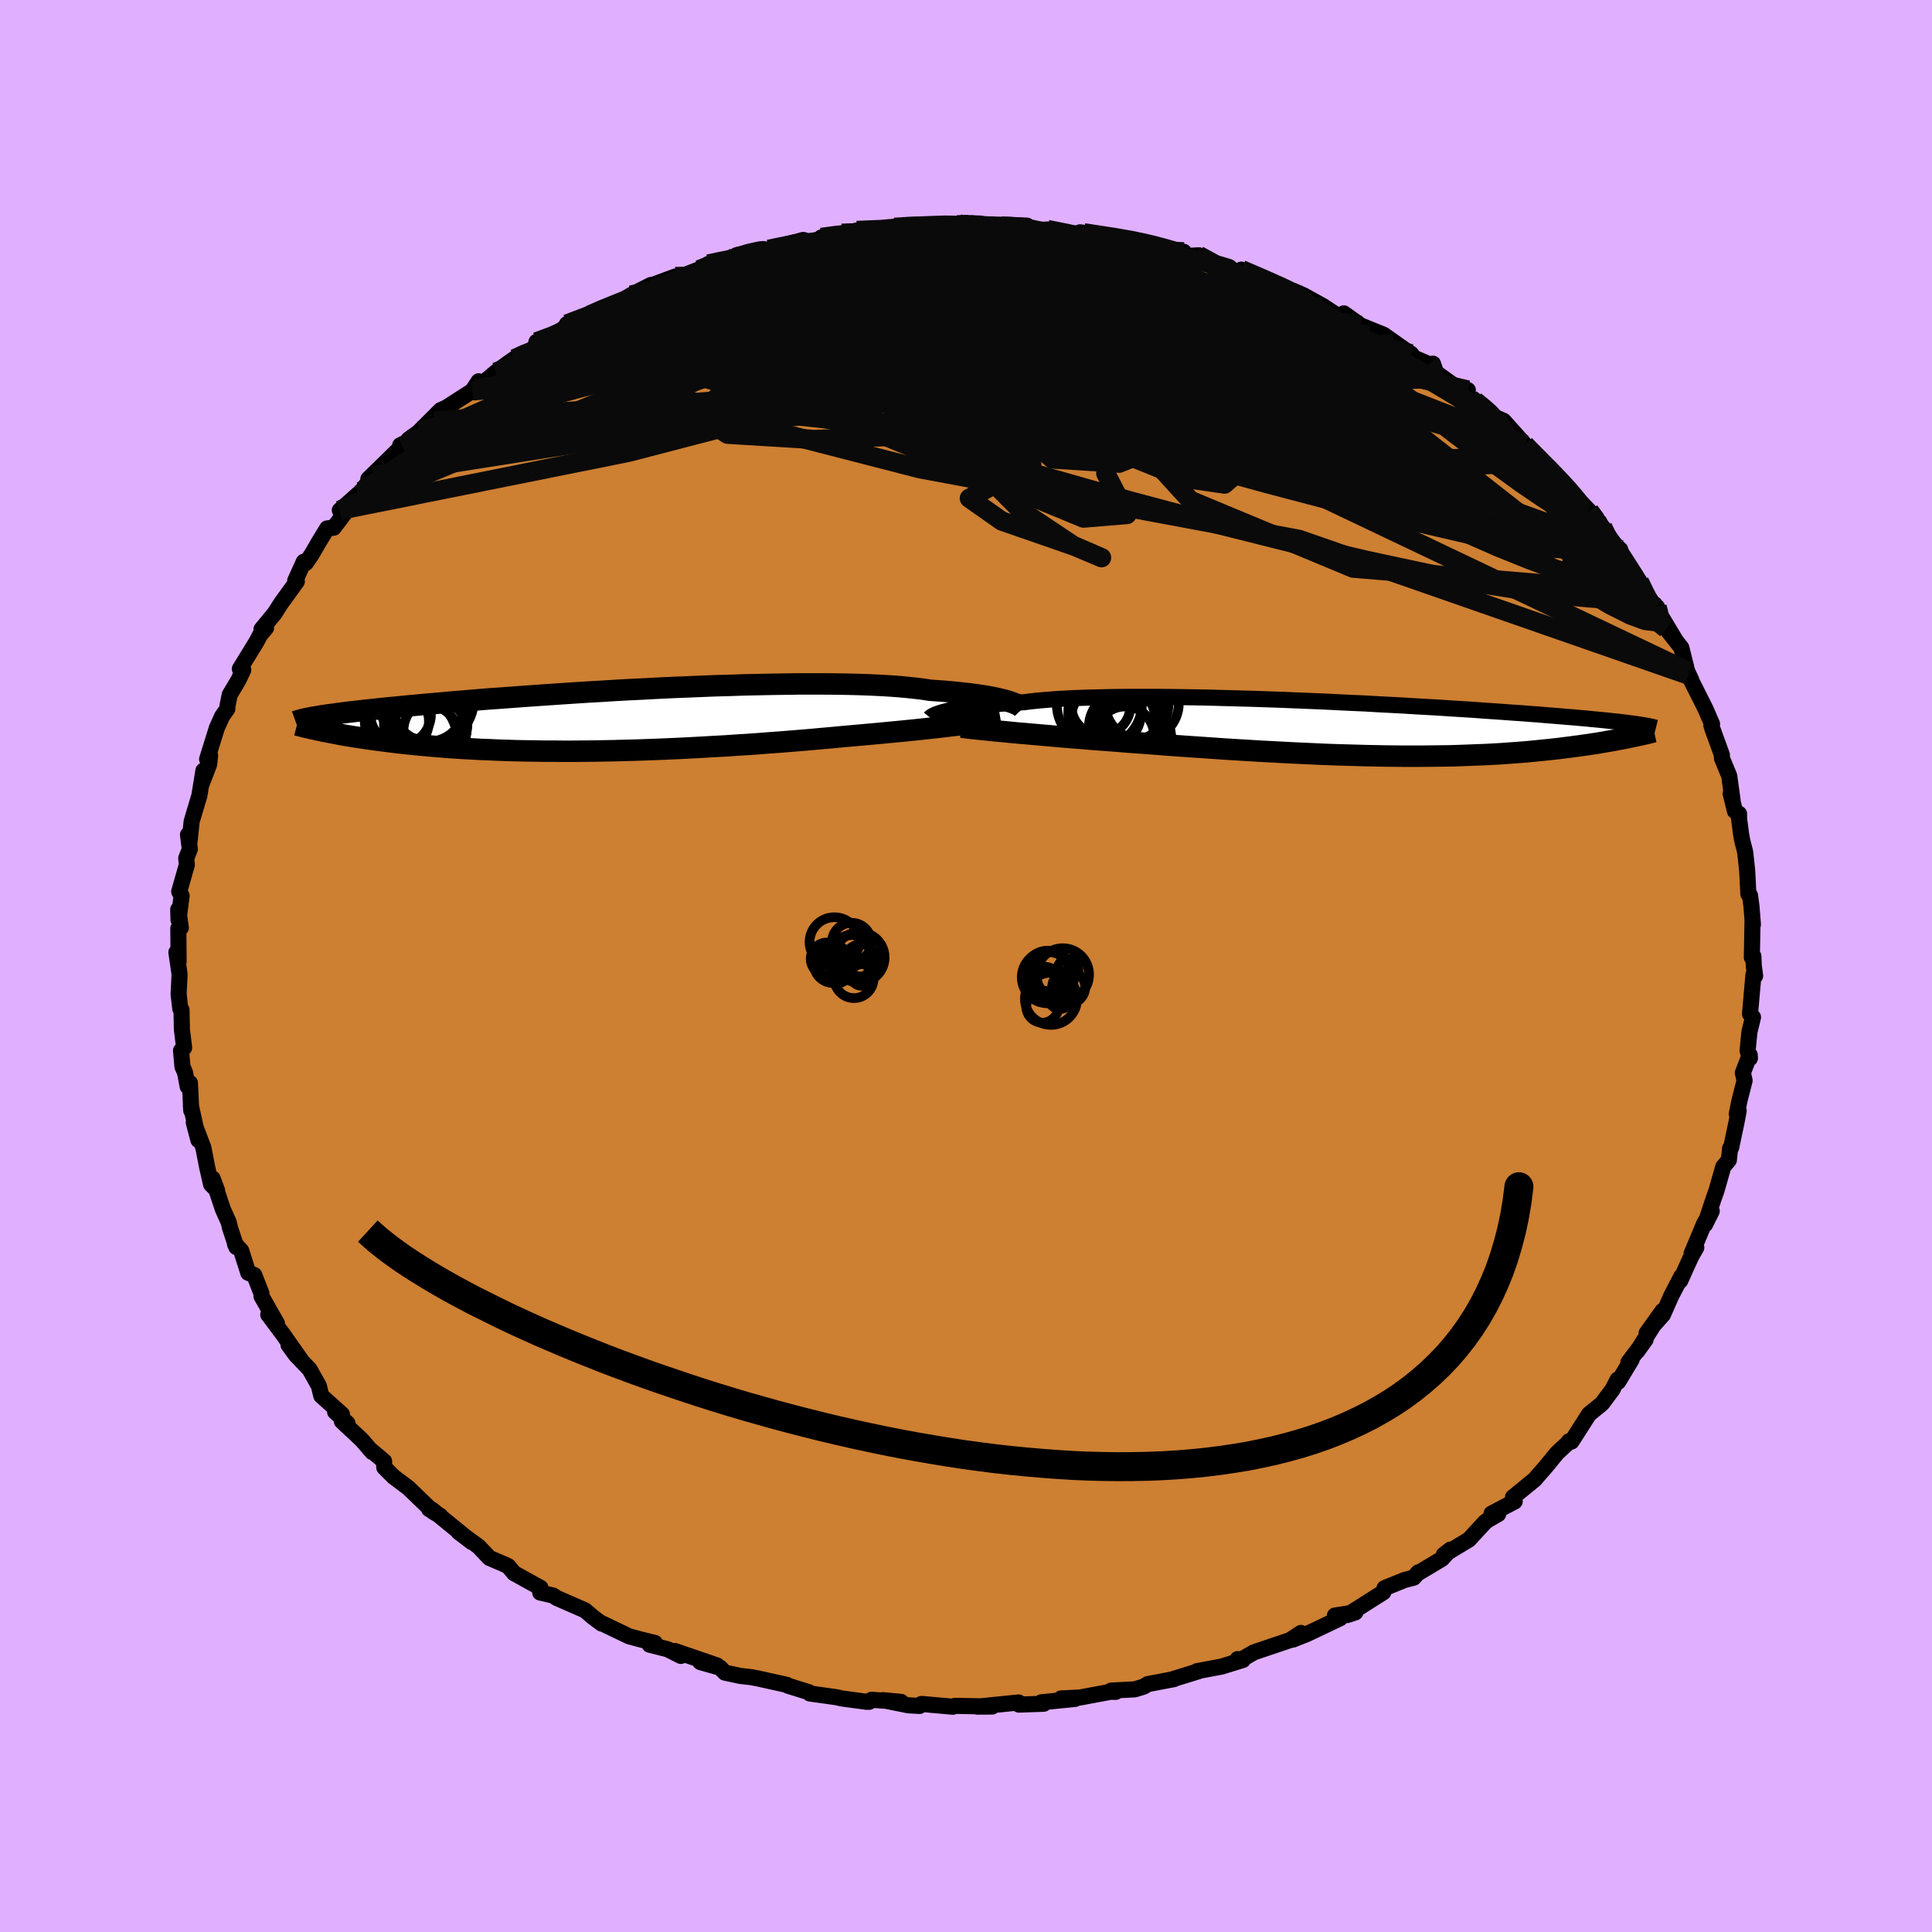 <svg xmlns="http://www.w3.org/2000/svg" width="500" height="500" viewBox="-100 -100 200 200"><defs><clipPath id="c"><path d="m42.23-1.96-.3-.09-.33-.09-.37-.09-.4-.09-.44-.09-.48-.09-.51-.08-.55-.08-.58-.08-.62-.07-.66-.07-.7-.07-.73-.07-.76-.05-.8-.06-.69-.11-.76-.09-.82-.09-.88-.08-.95-.07-1.01-.06-1.07-.05-1.12-.04-1.17-.03-1.22-.02-1.26-.01H20.4l-1.38.02-1.4.02-1.43.03-1.44.03-1.47.05-1.47.04-1.49.06-1.48.06-1.49.06-1.48.07-1.48.08-1.46.07-1.45.08-1.43.09-1.41.08-1.39.09-1.36.09-1.33.09-1.3.09-1.27.09-1.23.09-1.2.09-1.16.08-1.12.09-1.08.09-1.04.09-1.01.08-.96.09-.92.08-.88.08-.85.08-.8.07-.77.08-.74.07-.7.07-.67.07-.63.07-.61.06-.58.07-.55.06-.53.06-.49.06-.46.06-.44.06-.42.06-.39.05-.36.05-.34.05-.32.06-.3.05-.27.04 1.1 1.45.34.06.35.07.37.07.37.07.4.08.4.07.42.07.44.07.45.07.46.07.48.07.49.07.52.07.52.07.55.07.56.07.58.07.59.07.62.06.64.07.66.06.68.06.71.06.72.06.75.06.77.05.79.05.81.04.84.05.86.03.88.04.9.03.92.03.95.02.96.01.99.02h1l1.02.01h1.04l1.05-.01 1.08-.01 1.08-.02 1.1-.02 1.11-.03 1.12-.03 1.13-.04 1.14-.04 1.14-.05 1.15-.05 1.16-.06 1.15-.06 1.16-.07 1.16-.06 1.15-.08 1.15-.07 1.14-.08 1.13-.09 1.12-.08 1.12-.09 1.1-.09 1.08-.09 1.07-.1 1.05-.09 1.03-.1.91-.08.9-.08.89-.08.87-.08.86-.08.84-.08.83-.08.8-.08.78-.08.76-.08.74-.08.71-.08.69-.08.67-.08.63-.07"/></clipPath><clipPath id="b"><path d="m-43.38-1.78.31-.08.33-.07.38-.08.4-.07.45-.08.48-.07.51-.07.55-.06.59-.07.63-.06.66-.06.7-.06.73-.05.77-.05.8-.05.69-.09.76-.08.83-.07.89-.07.95-.06 1.01-.05 1.06-.04 1.12-.03 1.17-.03 1.22-.02 1.26-.01h2.64l1.36.01 1.4.02 1.42.02 1.44.03 1.45.04 1.46.04 1.48.04 1.47.05 1.48.05 1.47.06 1.46.06 1.45.06 1.44.07 1.42.07 1.4.06 1.37.08 1.35.07 1.32.07 1.29.08 1.26.07 1.22.07 1.19.08 1.15.07 1.11.07 1.08.08 1.03.07 1 .07.95.07.92.06.88.07.84.06.8.07.76.06.74.06.69.06.67.05.64.06.6.05.58.06.55.05.52.05.5.05.46.05.44.05.42.04.38.05.37.04.34.05.32.04.3.04.28.04-1 1.37-.32.06-.33.07-.35.06-.35.07-.37.07-.38.06-.38.07-.41.07-.41.07-.43.06-.43.07-.46.06-.46.07-.48.06-.49.07-.51.06-.52.07-.54.06-.55.06-.58.06-.59.06-.61.06-.62.06-.65.05-.67.05-.68.05-.7.05-.73.04-.74.04-.77.03-.78.03-.8.03-.83.03-.84.02-.87.01-.88.01-.91.01H4.15l-.96-.01-.98-.01-1-.02L.2 2.77l-1.03-.03-1.05-.03-1.06-.03-1.08-.04-1.09-.05-1.1-.05-1.11-.05-1.12-.06-1.14-.06-1.14-.06-1.15-.07-1.15-.07-1.16-.07-1.16-.08-1.16-.08-1.17-.08-1.16-.08-1.15-.08-1.15-.09-1.15-.09-1.13-.08-.97-.07-.95-.08-.94-.07-.94-.07-.92-.07-.91-.08-.9-.07-.88-.07-.86-.07-.84-.08-.82-.07-.8-.07-.78-.07-.75-.06-.72-.07"/></clipPath><filter id="a"><feTurbulence baseFrequency=".05" numOctaves="3" result="noise" type="noise"/><feDisplacementMap in="SourceGraphic" in2="noise" scale="2"/></filter></defs><rect width="100%" height="100%" x="-100" y="-100" fill="#E0B0FF"/><path fill="#CD7F32" stroke="#000" stroke-linejoin="round" stroke-width="1.667" d="m81.55-.02.14 1.04-.17-.14-.36 4.08.31.34-.37 1.53-.19 1.93.24.79-.02-.34-.71 1.85.18.8-.53 2.08-.28 1.36.2-.33-.23 1.22-.55 2.6-.11.09-.13 1.21-.58.7-.71 2.49-.29.81-.88 2.66.69-1.38-.76 1.24-1.32 3.14.48-.6-.52.91-.54 1.18-.6 1.34.12-.46L73 34.16l-.85 1.93L70.46 38l1.64-2.29-2.62 4.17.87-1.21-1.79 2.37.34-.29-1.38 2.29-.07-.22-.52 1.02-1.09 1.46-1.34 1.09-1.82 2.84-.26-.03-.12.18-1.12 1.04-1.21 1.48-.62.7-.47.55L56.62 55l.18.43-2.4 1.26.69.05-1.07.61-.31.24-1.65 1.79-2.6 1.57.69-.54-.88.96-2.5 1.5.05-.1-.47.55-.97.25-2.05.83-.13.43-2.4 1.52-1.33.84.84-.28-2.12.33.54.28-3.43 1.63-1.46.58.84-.69-1.15.75-3.73 1.26-1.39.8-.29-.1.55.09-2.2.68-2.56.48h.18l-2.82.87.26-.05-2.71.52-.43.26-.91.28-2.46.13.48.13-.53-.01-3.19.6-1.94.09 1.46.05-3.5.35.25.15-2.57.09.11-.09-.14-.13-4.28.43 1.53-.01-3.84-.07-.22.09-3.24-.29-.21.21-1.17-.07-2.63-.53 1.89.18-3.06-.22-.24.21h-.27l-2.58-.35-.58-.13-2.72-.38-.09-.13-2.21-.69-.06-.07-3.02-.67-.69-.13-1.13-.13-1.59-.34-.49-.51-2.05-.58 1.73.35-4.37-1.5.62.51-1.37-.69-1.86-.47.55-.18-1.5-.37-1.18-.32-2.73-1.31-.11-.01-.88-.65-.84-.72-2.93-1.28-.37-.25-1.34-.31.03-.49-2.73-1.51-.62-.74.04.07-.2-.15-1.77-.76-1.13-1.19-2.07-1.5 1.36 1.04-4.11-3.35-.31-.07 1.18.72-.75-.43-2.57-2.48-1.52-1.14-.97-.97-.02-.64-1.5-1.26.27.3-1.07-1.24-2.07-1.94.58.21-1.28-1.19.71.26-2.14-1.92-.25-1.02-.96-1.71-1.43-1.5-.75-1.03 1.27 1.52-1.88-2.67-1.49-1.99.9.92-1.6-2.82-.01-.31-.74-1.89-.62-.23-.73-2.29-.65-.71.15.34-.66-1.99-.13-.57-.61-1.36-1.06-3.18.46 1.23-.62-.63-.4-1.75-.4-2.05-.99-2.6.48 1.82-.78-3.57.04.52-.14-2.86-.23.37-.28-1.47-.26-.58-.15-1.68.32-.29-.23-1.9-.04-2.02-.13-.13-.17-1.5.1-2.05-.33-2.28.23.95-.03-3.42.26-.07-.27-1.89.03 1.08.32-2.5-.25-.43.79-2.77-.06-.69.37-.95-.19-1.48.16.72.22-2.1.8-2.68.42-2.58-.25 1.54.84-2.18.1-.91-.31.37 1-3.21.56-1.25.53-.74.01-.28.24-1.19.9-1.51.5-1.05-.35-.12 1.72-2.8.38-.72.61-.72-.47.14 1.36-1.65.67-1.05 1.63-2.25-.17-.08.89-1.96.22.12.59-.87.74-1.28.87-1.42.67-.07 2.6-3.42-1.96 1.61.73-.63 1.54-1.37 1.17-1.59-.49.36 3.5-3.42-.2-.08.51.11.35-.7 2.65-1.92-1.5 1.05 2.18-2.18.57-.25 2.71-1.74.65-.99-.26.78 2.05-1.73 1.26-.93.66-.45.67-.48 1.44-.61.17-.66 1.57-.28 2.18-1.67-.6.1 3.74-1.39-1.39.47 1.34-.71.88-.14 2.06-1.22 2.06-1.05.28-.04 2.24-.83-.09.22 3.09-1.09.65-.27-.22-.16 1.83-.36.43-.19.7-.38.94-.15 2.35-.44 3.57-.97.54.15 1.91-.34.52-.3-1.09.23 2.11-.43.31.03 1.25-.32 3.71-.06.83-.27h-.66l.82-.05 3.2-.15 2.48-.05.93-.18.4.17 1.81-.03-.27.12 2.43-.09 1.93.09-1.66.2 2.53.28 1.24-.08.57.17 2.79.37.02-.25.39.05 4.55.66 1.55.34-.85-.2 1.86.4 1.57.53 1.68.24-.22.46 1.73-.1-.25.07 1.77 1.03 3.71 1.05.78.07-1.56-.74 3.97 1.69.25.14.34.28.82.09 1.05.46 2.03 1.12 1.24.82.61.53.29-.6 1.75 1.25 2.37.96 2.43 1.72.41.25.33.42 1.56.67.38-.06.32.93 2.15 1.54.91.55.23-.29-.07.35.36.57 2.25 1.76 1.17.51 2.2 2.46.56.65-.13-.29 1.54 1.8 1.64 1.38-1.13-1.12.51.68 1.78 1.79 1.9 1.99.78 1 .59.65 1.29 1.85-1.07-.98 1.6 1.46.31 1.09.38.54 1.29 1.69 1.48 2.42.19.05.17.16-.15.01 1.99 3.31-.89-1.09 1.56 1.98.6 2.41.42.91-.28-.49 1.53 3.04.22.44.69 1.59-.07.13.12.4.97 2.67v.33l.76 1.84.36 2.63-.21-.79.44 1.8.43.29-.01.42.21 1.64.11.64.32 1.25.21 1.95.12 2.39.17.15.15 1.11.15 1.9-.04-.4-.07 3.82.16-.13.04.99.14 1.04" filter="url(#a)"/><path fill="#fff" d="m-43.38-1.78.31-.08.33-.07.38-.08.4-.07.45-.08.48-.07.51-.07.55-.06.59-.07.63-.06.66-.06.7-.06.73-.05.77-.05.8-.05.69-.09.76-.08.83-.07.89-.07.95-.06 1.01-.05 1.06-.04 1.12-.03 1.17-.03 1.22-.02 1.26-.01h2.64l1.36.01 1.4.02 1.42.02 1.44.03 1.45.04 1.46.04 1.48.04 1.47.05 1.48.05 1.47.06 1.46.06 1.45.06 1.44.07 1.42.07 1.4.06 1.37.08 1.35.07 1.32.07 1.29.08 1.26.07 1.22.07 1.19.08 1.15.07 1.11.07 1.08.08 1.03.07 1 .07.95.07.92.06.88.07.84.06.8.07.76.06.74.06.69.06.67.05.64.06.6.05.58.06.55.05.52.05.5.05.46.05.44.05.42.04.38.05.37.04.34.05.32.04.3.04.28.04-1 1.37-.32.06-.33.07-.35.06-.35.07-.37.07-.38.06-.38.07-.41.07-.41.07-.43.06-.43.07-.46.06-.46.07-.48.06-.49.07-.51.06-.52.07-.54.06-.55.06-.58.06-.59.06-.61.06-.62.06-.65.05-.67.05-.68.05-.7.05-.73.04-.74.04-.77.03-.78.03-.8.03-.83.03-.84.02-.87.01-.88.01-.91.01H4.15l-.96-.01-.98-.01-1-.02L.2 2.77l-1.03-.03-1.05-.03-1.06-.03-1.08-.04-1.09-.05-1.1-.05-1.11-.05-1.12-.06-1.14-.06-1.14-.06-1.15-.07-1.15-.07-1.16-.07-1.16-.08-1.16-.08-1.17-.08-1.16-.08-1.15-.08-1.15-.09-1.15-.09-1.13-.08-.97-.07-.95-.08-.94-.07-.94-.07-.92-.07-.91-.08-.9-.07-.88-.07-.86-.07-.84-.08-.82-.07-.8-.07-.78-.07-.75-.06-.72-.07" filter="url(#a)" transform="translate(41.14 -24.55)"/><path fill="#fff" d="m42.23-1.96-.3-.09-.33-.09-.37-.09-.4-.09-.44-.09-.48-.09-.51-.08-.55-.08-.58-.08-.62-.07-.66-.07-.7-.07-.73-.07-.76-.05-.8-.06-.69-.11-.76-.09-.82-.09-.88-.08-.95-.07-1.01-.06-1.07-.05-1.12-.04-1.17-.03-1.22-.02-1.26-.01H20.4l-1.38.02-1.4.02-1.43.03-1.44.03-1.47.05-1.47.04-1.49.06-1.48.06-1.49.06-1.48.07-1.48.08-1.46.07-1.45.08-1.43.09-1.41.08-1.39.09-1.36.09-1.33.09-1.3.09-1.27.09-1.23.09-1.2.09-1.16.08-1.12.09-1.08.09-1.04.09-1.01.08-.96.09-.92.08-.88.08-.85.08-.8.07-.77.08-.74.07-.7.07-.67.07-.63.07-.61.06-.58.07-.55.06-.53.06-.49.06-.46.06-.44.06-.42.06-.39.05-.36.05-.34.05-.32.06-.3.05-.27.04 1.1 1.45.34.06.35.07.37.07.37.07.4.08.4.07.42.07.44.07.45.07.46.07.48.07.49.07.52.07.52.07.55.07.56.07.58.07.59.07.62.06.64.07.66.06.68.06.71.06.72.06.75.06.77.05.79.05.81.04.84.05.86.03.88.04.9.03.92.03.95.02.96.01.99.02h1l1.02.01h1.04l1.05-.01 1.08-.01 1.08-.02 1.1-.02 1.11-.03 1.12-.03 1.13-.04 1.14-.04 1.14-.05 1.15-.05 1.16-.06 1.15-.06 1.16-.07 1.16-.06 1.15-.08 1.15-.07 1.14-.08 1.13-.09 1.12-.08 1.12-.09 1.1-.09 1.08-.09 1.07-.1 1.05-.09 1.03-.1.91-.08.9-.08.89-.08.87-.08.86-.08.84-.08.83-.08.8-.08.78-.08.76-.08.74-.08.71-.08.69-.08.67-.08.63-.07" filter="url(#a)" transform="translate(-37.76 -25.42)"/><g fill="none" stroke="#000" transform="translate(41.14 -24.55)"><path stroke-linejoin="round" stroke-width="1.667" d="m-44.84-1.15.04-.05.06-.05.08-.05.11-.06.12-.06.15-.07.18-.07.21-.07.24-.08.27-.07.31-.08.33-.07.38-.08.4-.07.45-.08.48-.07.51-.07.55-.06.59-.07.63-.06.66-.06.7-.06.73-.05.77-.05.8-.05.69-.09.76-.08.83-.07.89-.07.95-.06 1.01-.05 1.06-.04 1.12-.03 1.17-.03 1.22-.02 1.26-.01h2.64l1.36.01 1.4.02 1.42.02 1.44.03 1.45.04 1.46.04 1.48.04 1.47.05 1.48.05 1.47.06 1.46.06 1.45.06 1.44.07 1.42.07 1.4.06 1.37.08 1.35.07 1.32.07 1.29.08 1.26.07 1.22.07 1.19.08 1.15.07 1.11.07 1.08.08 1.03.07 1 .07.95.07.92.06.88.07.84.06.8.07.76.06.74.06.69.06.67.05.64.06.6.05.58.06.55.05.52.05.5.05.46.05.44.05.42.04.38.05.37.04.34.05.32.04.3.04.28.04.26.04.25.04.22.04.2.03.19.04.18.04.16.03.14.04.13.03.12.03" filter="url(#a)"/><path stroke-linejoin="round" stroke-width="2.222" d="m-41.62-.18.33.04.37.05.43.05.46.05.52.05.55.06.59.06.62.06.67.06.69.07.72.07.75.06.78.07.8.07.82.07.84.08.86.07.88.07.9.07.91.08.92.07.94.07.94.07.95.08.97.07 1.13.08 1.15.09 1.15.09 1.15.08 1.16.08 1.17.08 1.16.08 1.16.08 1.16.07 1.15.07 1.15.07 1.14.06 1.14.06 1.12.06 1.11.05 1.1.05 1.09.05 1.08.04 1.06.03 1.05.03 1.03.03 1.01.02 1 .02.98.01.96.01h1.86l.91-.01.88-.01.87-.01.84-.02.83-.03.8-.03.78-.03.77-.03.74-.04.73-.04.7-.05.68-.05.67-.05.65-.05.62-.06.61-.06.59-.06.58-.06.55-.06.54-.06.52-.07.51-.06.49-.07.48-.06.46-.07.46-.06.43-.07.43-.06.41-.07.41-.07.38-.07.38-.06.37-.07.35-.07.35-.06.33-.07.32-.06.31-.07.3-.06.29-.06.28-.06.27-.06.26-.06.25-.06.25-.06.23-.06.23-.05" filter="url(#a)"/><circle cx="-22.92" cy="-2.656" r="3.814" clip-path="url(#b)" filter="url(#a)"/><circle cx="-24.255" cy="1.074" r="4.376" clip-path="url(#b)" filter="url(#a)"/><circle cx="-23.815" cy="-2.066" r="3.286" clip-path="url(#b)" filter="url(#a)"/><circle cx="-27.175" cy="-2.416" r="3.06" clip-path="url(#b)" filter="url(#a)"/><circle cx="-26.78" cy="-1.711" r="3.776" clip-path="url(#b)" filter="url(#a)"/><circle cx="-24.675" cy=".689" r="3.002" clip-path="url(#b)" filter="url(#a)"/><circle cx="-25.915" cy="-.726" r="4.404" clip-path="url(#b)" filter="url(#a)"/><circle cx="-23.945" cy="-2.611" r="3.78" clip-path="url(#b)" filter="url(#a)"/><circle cx="-24.665" cy="-.176" r="3.758" clip-path="url(#b)" filter="url(#a)"/><circle cx="-27.335" cy="-2.546" r="4.408" clip-path="url(#b)" filter="url(#a)"/></g><g fill="none" stroke="#000" transform="translate(-37.76 -25.42)"><path stroke-linejoin="round" stroke-width="2.222" d="m43.65-1.2-.04-.05-.06-.06-.08-.07-.1-.07-.12-.08-.15-.08-.17-.09-.21-.08-.23-.09-.26-.09-.3-.09-.33-.09-.37-.09-.4-.09-.44-.09-.48-.09-.51-.08-.55-.08-.58-.08-.62-.07-.66-.07-.7-.07-.73-.07-.76-.05-.8-.06-.69-.11-.76-.09-.82-.09-.88-.08-.95-.07-1.01-.06-1.07-.05-1.12-.04-1.17-.03-1.22-.02-1.26-.01H20.4l-1.38.02-1.4.02-1.43.03-1.44.03-1.47.05-1.47.04-1.49.06-1.48.06-1.49.06-1.48.07-1.48.08-1.46.07-1.45.08-1.43.09-1.41.08-1.39.09-1.36.09-1.33.09-1.3.09-1.27.09-1.23.09-1.2.09-1.16.08-1.12.09-1.08.09-1.04.09-1.01.08-.96.09-.92.08-.88.08-.85.08-.8.07-.77.08-.74.07-.7.07-.67.07-.63.07-.61.06-.58.07-.55.06-.53.06-.49.06-.46.06-.44.06-.42.06-.39.05-.36.05-.34.05-.32.06-.3.05-.27.04-.26.05-.24.05-.22.04-.2.05-.19.04-.17.05-.15.04-.14.04-.13.04-.11.04m72.97-.27-.28.05-.32.06-.36.06-.41.06-.43.06-.48.07-.51.07-.54.07-.58.07-.6.08-.63.07-.67.08-.69.08-.71.08-.74.08-.76.08-.78.08-.8.08-.83.08-.84.08-.86.08-.87.08-.89.08-.9.08-.91.08-1.03.1-1.05.09-1.07.1-1.08.09-1.1.09-1.12.09-1.12.08-1.13.09-1.14.08-1.15.07-1.15.08-1.16.06-1.16.07-1.15.06-1.16.06-1.15.05-1.14.05-1.14.04-1.13.04-1.12.03-1.11.03-1.1.02-1.08.02-1.08.01-1.05.01h-1.04l-1.02-.01h-1l-.99-.02-.96-.01-.95-.02-.92-.03-.9-.03-.88-.04-.86-.03-.84-.05-.81-.04-.79-.05-.77-.05-.75-.06-.72-.06-.71-.06-.68-.06-.66-.06-.64-.07-.62-.06-.59-.07-.58-.07-.56-.07-.55-.07-.52-.07-.52-.07-.49-.07-.48-.07-.46-.07-.45-.07-.44-.07-.42-.07-.4-.07-.4-.08-.37-.07-.37-.07-.35-.07-.34-.06-.33-.07-.31-.07-.31-.07-.29-.06-.28-.07-.27-.06-.26-.06-.25-.07-.24-.06-.23-.06" filter="url(#a)"/><circle cx="-17.872" cy="-1.509" r="3.698" clip-path="url(#c)" filter="url(#a)"/><circle cx="-21.162" cy=".076" r="3.322" clip-path="url(#c)" filter="url(#a)"/><circle cx="-20.762" cy="-.634" r="3.136" clip-path="url(#c)" filter="url(#a)"/><circle cx="-17.692" cy="-.474" r="3.592" clip-path="url(#c)" filter="url(#a)"/><circle cx="-18.177" cy=".346" r="4.328" clip-path="url(#c)" filter="url(#a)"/><circle cx="-17.907" cy="-2.189" r="4.732" clip-path="url(#c)" filter="url(#a)"/><circle cx="-18.567" cy="2.236" r="4.042" clip-path="url(#c)" filter="url(#a)"/><circle cx="-19.717" cy="2.071" r="4.832" clip-path="url(#c)" filter="url(#a)"/><circle cx="-17.212" cy="1.056" r="3.262" clip-path="url(#c)" filter="url(#a)"/><circle cx="-18.217" cy="-2.424" r="4.928" clip-path="url(#c)" filter="url(#a)"/></g><g fill="none" stroke="#0A0A0A" stroke-linejoin="round" stroke-width="2"><path d="m-44.63-63.95 1.01-.52 2.22-.46 2.98-.37 3.57-.21 4.08-.02 4.62.14 5.19.26 5.78.32 6.33.38 6.78.44 7.1.49 7.32.53 7.46.53 7.55.51 7.71.55 8.06.72m-87.59-3.95 1.67-.62 1.74-.79 1.81-.72 1.9-.65 2.03-.62 2.2-.64 2.39-.7 2.54-.74 2.64-.75 2.66-.72 2.62-.68 2.56-.63 2.46-.59 2.34-.56 2.18-.51 2.01-.47 1.83-.43 1.67-.4 1.57-.36 1.47-.33m8.48-.12-.18.23 1.28.28 1.82.31 2.03.35 2.15.38 2.21.4 2.25.41 2.21.43 2.05.43 1.77.38 1.41.33 1.1.27.75.23.07.12" filter="url(#a)"/><path d="m-14.97-75.42 1.69-.23 1.8-.02 2.2.11 2.45.22 2.57.31 2.71.39 2.91.45 3.1.51 3.23.55 3.29.61 3.29.68 3.27.73 3.24.76 3.21.78 3.15.76 3.08.77 3.03.76 2.97.77 2.86.71 2.55.53m22.9 18.18.58.84.25.67-.14.45-.49.28-.78.21-1.05.15-1.36.07-1.73-.07-2.16-.27-2.61-.52-3.08-.76-3.53-.98-4.01-1.16-4.52-1.33L34.79-51l-5.74-1.7-6.4-1.93-7.01-2.19-7.53-2.49-8-2.8-8.46-3.12-8.97-3.47" filter="url(#a)"/><path d="m.41-76.73 1.07.04.54.12.16.23-.37.36-.93.48-1.46.59-2.02.72-2.65.87-3.39 1.03-4.2 1.21-5.02 1.41-5.87 1.59-6.82 1.76-7.93 1.89" filter="url(#a)"/><path d="m-12.86-75.85.94-.03 2-.05h2.4l2.48.06 2.58.13 2.79.16 3.02.2 3.08.21 2.96.23 2.66.22 2.34.18 2.09.14 2.01.16 1.99.2M69.7-39.79l.69 1.42-.39.42-1.14.05-1.74-.05-2.38-.14-3.05-.28-3.81-.49-4.61-.73-5.46-1.04-6.34-1.36-7.23-1.68-8.13-2.04-9.03-2.41-9.93-2.83-10.87-3.18-11.88-3.48-12.95-3.67" filter="url(#a)"/><path d="m-11.3-76.14 2.47-.1 1.14-.1.77-.06.79-.03.82.02.64.06.3.13-.11.19-.54.26-.96.34-1.41.42-1.89.51-2.41.62-2.95.73-3.54.88-4.17 1.03-4.86 1.2-5.54 1.28m31.83-7.96.92-.04 1.17.1 1.44.16 1.66.19 1.79.23 1.84.27 1.87.29 1.88.3 1.87.3 1.81.27 1.67.24 1.45.18 1.2.12.93.08.66.04.36.02-.04-.05" filter="url(#a)"/><path d="m-26.67-72.67 1.44-.3 1.34-.28 1.66-.3 2.12-.33 2.45-.36 2.57-.35 2.46-.3 2.24-.26 1.99-.22 1.79-.18 1.7-.17 1.64-.15 1.59-.14 1.46-.15 1.24-.14.97-.13.7-.13.2-.09m20.92 3.15 2.15.97 2.1.81 1.76.71 1.64.78 1.68.87 1.74.98 1.79 1.03 1.84 1.08 1.86 1.11 1.87 1.11 1.84 1.09 1.79 1.06 1.74 1.04 1.69 1 1.58.95 1.38.82 1.05.6.61.28.09-.1-.52-.48" filter="url(#a)"/><path d="m47.96-62.29.24.25.08.55-.35.47-1.03.25-1.74.07-2.37-.03-2.94-.05-3.49-.06-4.15-.13-4.96-.28-5.91-.48-6.92-.72-7.95-.95-9-1.17-10.11-1.31L-24-67.19" filter="url(#a)"/><path d="m64.53-47.09.6.8.32.56-.06.24-.43-.06-.75-.31-1.06-.54-1.44-.81-1.89-1.18-2.42-1.65-3.03-2.2-3.66-2.77-4.31-3.33-5.06-3.89-5.79-4.48" filter="url(#a)"/><path d="m52.24-58.7 1.73 1.34 1.15 1.06.59.82.03.51-.46.23-.93-.03-1.37-.25-1.8-.45-2.2-.61-2.62-.75-3.09-.94-3.65-1.18-4.29-1.51-5.01-1.88-5.77-2.22-6.65-2.54-7.64-2.82-8.63-3.1m-42.94 6.56 2.19-.83 1.18-.47 1.27-.52 1.56-.64 1.78-.73 1.84-.73 1.81-.68 1.72-.61 1.6-.55 1.47-.49 1.31-.43 1.1-.36.83-.28.51-.19.13-.08-.26.02-.59.12-.82.2-.98.3" filter="url(#a)"/><path d="m-44.63-63.95.88-.6 1.83-.7 2.33-.74 2.66-.69 2.95-.62 3.21-.58 3.51-.59 3.81-.62 4.05-.67 4.22-.69 4.3-.68 4.33-.64 4.37-.59 4.38-.54 4.3-.51 4.05-.52 3.67-.56M-6.6-76.52l2.6-.11 1.75-.06 1 .01.47.07.05.14-.3.19-.68.25-1.09.31-1.54.39-2.05.45-2.58.53-3.23.63-3.98.71-4.81.8-5.6.86m91.9 25.26.35.7-.33.42-.99.12-1.58-.05-2.19-.17-2.88-.32-3.63-.55-4.45-.88-5.32-1.26-6.19-1.66-7.05-2.01-7.92-2.32-8.85-2.61-9.87-2.9-10.99-3.24-12.16-3.67" filter="url(#a)"/><path d="m-44.63-63.95.89-.55 1.86-.53 2.38-.47 2.74-.32 3.07-.19 3.39-.07h3.79l4.19.04 4.58.09 4.9.13 5.14.19 5.31.24 5.41.27 5.46.29 5.53.32 5.61.38 5.77.49 5.97.65 6.09.76 5.93.66M28.51-72.09l2.55 1.1 1.19.53.74.34.63.31.59.34.48.33.27.28.03.21-.23.14-.49.08-.79.02-1.18-.09-1.63-.25-2.12-.42-2.63-.61-3.1-.78-3.59-.91-4.1-1.05-4.6-1.23-5.09-1.45" filter="url(#a)"/><path d="m30.07-71.35.11.03 1.3.64 1.39.72 1.38.76 1.47.85 1.61.95 1.7 1.03 1.75 1.07 1.77 1.08 1.76 1.06 1.74 1.05 1.69 1.02 1.58.97 1.41.89 1.21.79 1 .65.76.49.52.31.22.07-.17-.23-.61-.55-.97-.8m-91.65-8.88 1.34-.59 1.65-.67 1.92-.75 2.03-.74 2.08-.68 2.1-.62 2.08-.58 2.04-.55 1.95-.51 1.81-.48 1.65-.43 1.51-.41 1.36-.36 1.26-.34 1.15-.31.94-.24.51-.17-.14-.07-.64.01m78.48 31.3 1.11 1.23.71 1.03.62.97.57.89.42.68.2.4-.02.13-.25-.09-.46-.31-.7-.55-.98-.83-1.27-1.17-1.55-1.52-1.81-1.88-2.04-2.24-2.38-2.66-2.86-3.22-3.45-3.97M12.19-75.9l3.2.49 1.76.31 1.19.25 1.06.25.95.25.74.21.45.14.12.07-.24.02-.65-.06-1.18-.15-1.79-.28-2.47-.45-3.19-.59" filter="url(#a)"/><path d="m57.86-53.97.46.49.61.61.71.72.68.68.64.66.66.7.68.74.61.71.46.57.23.35-.06.08-.33-.18-.57-.4-.76-.59-.92-.76-1.09-.93-1.34-1.2-1.68-1.56-2.07-1.98-2.39-2.33-2.68-2.52m-92.6-4.78 1.53-1.13 1.34-.74 1.35-.62 1.38-.59 1.48-.62 1.63-.68 1.72-.71 1.69-.7 1.54-.62 1.3-.52 1.02-.41.73-.31.46-.21.21-.11-.04-.01-.29.1-.6.23-1.19.46" filter="url(#a)"/><path d="m58.42-53.32.02.26-.36.58-1.23.36-2.14.18-2.92.13-3.72.13-4.62.07-5.67-.09-6.83-.33-8.01-.62-9.19-.89-10.32-1.11-11.46-1.28-12.68-1.38-14.1-1.35m14.39-15.53 2.66-.55 1.97-.15 1.78.02 1.79.12 1.98.2 2.28.25 2.63.29 2.92.33 3.14.4 3.27.44 3.35.49 3.42.53 3.47.54 3.48.57 3.41.58 3.27.58 3.05.55 2.77.45 2.42.3 2.05.19 1.86.27" filter="url(#a)"/><path d="m-14.4-75.35.42-.07 1 .13 1.78.26 2.47.36 2.98.48 3.32.59 3.56.72 3.76.82 3.98.92 4.18.97 4.28 1.01 4.27 1.01 4.17.99 4.06.98 4.05 1 4.15 1.11 4.31 1.28 4.34 1.47M65.9-45.44l.45.95-.23.36-.55.31-.88.31-1.3.23-1.8.08-2.41-.18-3.07-.48-3.74-.76-4.36-1.01-4.97-1.22-5.58-1.43-6.23-1.64-6.93-1.9L16.59-54l-8.52-2.49-9.35-2.83-10.17-3.14-11.02-3.43" filter="url(#a)"/><path d="m68.03-42.02.54.84.5 1.02.11.7-.37.29-.81-.02-1.19-.23-1.55-.37-1.91-.54-2.31-.74-2.74-1-3.22-1.3-3.7-1.63-4.22-1.99-4.79-2.35-5.41-2.73-6.1-3.11-6.81-3.46-7.43-3.82-7.82-4.19-7.97-4.58m-45.46 7.28.85-.61 1.73-.74 2.16-.79 2.44-.77 2.65-.71 2.84-.7 3.07-.71 3.3-.76 3.48-.81 3.56-.82 3.54-.8 3.44-.74 3.33-.69 3.2-.64 3.02-.59 2.74-.55 2.35-.51" filter="url(#a)"/><path d="m-46.74-62.86 1.1-.48 1.81-.51 2.45-.52 3.07-.52 3.6-.49 4.02-.42 4.38-.34 4.73-.26 5.08-.23 5.42-.23 5.71-.25 5.88-.29 5.92-.3 5.94-.27 6-.18 6.17-.04 6.31.02m27.01 14.2.07.4-.55.38-1.23.37-2.08.22-2.96.07-3.81.02h-4.66l-5.62-.05-6.69-.21-7.85-.46-9.05-.75L3.2-54.99l-11.41-1.22-12.64-1.32-14.06-1.26m27.49-17.68 1.54-.07 2.21-.06 2.11-.04 1.78-.01 1.49.02 1.27.04 1.11.05.9.05.65.04.35.02.05.01-.29-.04-.76-.06-1.34-.08" filter="url(#a)"/><path d="m71.54-37.16.16.6.02.64-.45.26-.96-.11-1.54-.57-2.14-1.08-2.75-1.66-3.39-2.23-4.08-2.85-4.85-3.52-5.65-4.2-6.46-4.88-7.33-5.53-8.69-6.29" filter="url(#a)"/><path d="m-34.68-69.45 21-4.4 5.66.09 6.08 3.22 9.85 4.71 8.22 4.28 1.86 2.6-3.73.78-4.32-.28-.09-.43 5.43-.15 8.37-.05 7.21-.49 3.06-1.23-1.6-1.83-5.04-1.95-6.95-1.48-8.44-.31L.34-65.15l-15.37.1 7.44-11.15" filter="url(#a)"/><path d="M40.86-66.31 9.1-71.25l-10.38.77-2.39 1.9.36 1.02.87.42 1.46.75 2.83 1.42 4.16 1.6 4.43.95 3.49-.2 2.17-1.09 1.45-1.21 1.44-.52 1.35.5.19 1.2-2.14 1.25-4.81.81-6.61.26-6.96-.09-5.5-.17-1.24.39 6.3 1.95 8.69 1.57-34.71-14.74" filter="url(#a)"/><path d="m40.86-66.31-8.99 2.04L14-65.48l-11.71.17-4.06.64 1.82.2 4.5-.49 4.2-1.05 2.02-1.14-.87-.71-3.59.03-5.51.62-6.26.81-5.79.55-4.48.12-2.82-.19-1.25-.19-.16.04-.11.35-1.46.58-3.71.61-4.78.05-1.65-1.72 5.49-4.44 2.47-2.96" filter="url(#a)"/><path d="m24.06-73.57 16.13 8.85 4.99 5.62-6.09 2.63-15.99-.58L5.14-59.3l-11.33-2.37-.65-1.58 8.39-.28 12.14 1.26 10.27 2.75 5.13 3.74.17 3.69-2.5 2.2-4.21-.61-9.2-3.71-18.71-5.23-20.29-4.78 14.35-11.92" filter="url(#a)"/><path d="m43.23-65.35.22 3.03 2.37 5.27-8.32.67-12.09-1.48-6.95-1.02.34-.06 3.88.15 2.74-.24-.51-.57-3.1-.47-4.28-.14-5.04.05-6.3.2-7.56.6-7.82 1.19-8.44 1.27-12.94.74-18.92 1.47-13.37 5.9" filter="url(#a)"/><path d="m2.22-76.76 17 9.67 5.41 8.21 1.99 4.67-4.71-.57-8.1-3.79-6.54-4.04-2.12-2.34 2.75-.28 6.2.97 7.26 1.12 5.94.67 3.11.54-.04 1.24-2.82 2.51-5.07 3.42-6.63 2.71-6.91-.44-6.08-5.52-6.23-9.84L.01-76.9" filter="url(#a)"/><path d="m46.07-63.38-41.81.27-9.82-.07-5.46-.14-2.47-.2-1.44-.37-2-.71-1.69-1.14.73-1.66 4.29-2.06 6.89-2.06 7.3-1.53 6.1-.63 4.69.3 1.88.81-8.83.48-34.53.72" filter="url(#a)"/><path d="m68.41-41.48-54.9-16.44-10.07-6.59.38-.32 7.6 2.47 11.9 2.9 11.45 2.44 7.23 1.9 1.01 1.23-5.89.18-12-1.06-15.14-1.8-13.03-1.46-4.86-.02 7.08 1.79 17.13 2.95 17.84 2.09 4.09-2.36-21.68-9.57-46.74-8" filter="url(#a)"/><path d="M71.39-37.15 37.65-59.06l-2.26-3.04 5.01 3.04 2.5 2.15-4.23-1.08-10.47-3.1-12.97-2.63-10.68-.38-4.66 2.12L2.5-58.5l8.35 3.16 10.66 1.51 9.34-.52 5.55-1.86.39-1.81-7.58-.92-25.6-.8-61.32 5.24" filter="url(#a)"/><path d="m65.31-46.09-3.89 6.67-21.35-1.77-16.84-7.01-6.01-6.6-.99-3.76-.93-1.26h-1.35l-1.01.3-1.53-.03-3.75-.52-5.83-.64-5.94-.14-5.45.1-6.16-1.86-1.44-6.54L.01-76.9" filter="url(#a)"/><path d="m34.94-69.43-50.72 5.34-17.89 4.72-1.49 1.39 2.13-.2 2.15-.95 2.85-1.39 4.34-1.59 5.63-1.62 6.19-1.57 5.96-1.46 5.19-1.17 4.19-.68 3.44-.08 3.12.42 2.82.54 1.53.22-1.41-.47-5.5-1.03-8.76-.91-8.96.3-5.25 2.35.77 4.06 1.14 3.85-41.47 2.94m112.92 2.45-15.25-5.94-19.04-4.18-5.81-.52 4.64.84 6.46.21 3.25-.82-.29-1.12-1.92-.57-1.71.23-.71.49-.1-.17.05-1.03 2.48.39 12.56 7.73 30.02 23.5" filter="url(#a)"/><path d="M74.79-30.12 34.48-44.16l-39.27-7.32-19.63-5.06-7.5-3.59-2.14-2.56.45-1.87 2.42-1.3 4.35-.73 5.94-.2 6.52.29 5.69.61 3.77.68 1.79.45.94.03 1.86-.3 4.15-.25 6.42.25 6.85.85 4.13.94-1.52-.21-7.75-2.54-9.7-4.64-2.2-4.2 7.13-1.33" filter="url(#a)"/><path d="m-22.77-73.75 23.65 2.3 15.65 1.95 1.93-.51-5.72-1.39-7.09-1.27-4.89-.77-1.96-.09.26.73 1.76 1.61 2.88 2.34 3.46 2.57 2.84 2.1.73.97-2.18-.44-4.35-1.63-4.42-2.26-2.14-2.27 1.32-1.85 4.09-1.17 4.86-.22 3.71 1.3.56 3.83L.37-60.49l-61.75 9.72" filter="url(#a)"/><path d="m-38.96-67.38 17.8-.32 27.78 3.15 15.77 2.97-.15 1.19-8.42.43-7.02.56-.65.6 4.85.23 6.37-.25 4.2-.35.29.12-3.08 1.18-3.67 2.69-.64 4.18 2.19 4.26-4.5.37-22.21-9.17-6.8-19.62" filter="url(#a)"/><path d="m30.07-71.35-38.69 4.69.77 3.49 8.01 1.94 7.78 1.33 7.89 1.33 6.39.86 1.7-.14-4.47-1.02-8.8-1.16-8.74-.58-4 .32 3.44 1.17 10.32 1.8 13.77 2.33 12.3 2.65 6 2.32-3.63.79-13.27-2.06-16.41-5.8-6.9-9.56-6.93-10.02" filter="url(#a)"/><path d="m46.07-63.38-32.62-7.87-7.6-1.8-.2 1.96-1.17 4-4.07 4.1-4.29 2.68-1.91.91.49.07 1.49.75 1.89 2.52 2.96 4.23 4.7 4.72 5.37 3.58 2.92 1.26-2.82-1.19-7.5-2.6-3.36-2.36 6.46-3.55-31.65-21.06" filter="url(#a)"/><path d="m-6.6-76.52 17.16 6.74 12.28 9.15 15.45 8.01 10.79 3.92 2.83-.59-4.02-3.73-8.09-4.74-9.5-3.85-8.76-1.95-6.18.02-2.22 1.39 2.12 1.91 5.2 1.61 5.68.7 3.23-.5-1.53-1.56-7.53-2.19-13.68-1.99-18.28-.73-18.91 1.09-13.33 1.48-4.77.85" filter="url(#a)"/><path d="m-12.86-75.85 21.59 7.32-11.39 2.27-12.75 2.69-8.89 3.37-3.47 3.14 3.09 2.01 9.03.55 12.69-.53 13.63-.84 12.36-.43 9.6.3 6.06.91 2.23 1.03-1.49.51-4.88-.63-7.68-2.13-9.56-3.52-10.22-4.2-9.86-3.73-9.18-2.13-8.59-.1-7.39 1.28-5.44 1.46-15.29 5.77" filter="url(#a)"/><path d="m11.78-75.7 22.33 8.58 7.65 6.31-5.54 4.24-15.77 1.05-18.82-1.42-15.35-2.49-8.85-2.59-2.47-2.24 2.04-1.71 4.27-1.08 4.36-.41 2.69.19-.05.64-2.59.78-3.28.5-.97-.22 4.01-1.14 9.42-1.78 11.91-1.78 9.26-1.43 2.44-1.45L14.55-75l-6.13-1.24" filter="url(#a)"/><path d="m-22.77-73.75 49.9 12.37 11.3 1.45-2.07-.59-6.17-1.38-5.34-1.59-1.81-.83 1.85.29 3.67.88 3.06.63.68-.18-2.49-.92-5.72-1.16-8.71-.77-11.29.11-12.88 1.04-12.58 1.43-9.58.94-4.47-.07.41-.53 2.43.24-1.24 2.29-31 12.92" filter="url(#a)"/><path d="m-50.71-59.75 42.53-7.45 9.07-.93-6.56.54-5.47 1.58 2.28 2.37 9.32 2.75 12.2 2.31 10.3.84 5.17-1.11-.14-2.41-2.79-2.24-2.3-1-1.46-.09-4.51-.46L3.3-65.9l-26.82 1.64-33.04 8.89" filter="url(#a)"/><path d="m22.55-73.93-14.81-.7-7.1 2.84-3.28 3.85-.5 3.05L-2-62.84l1.73 1.39 2.01.88 2.05.27 1.32-.43-.47-.94-2.93-1.08-5.2-.78-6.49-.26-6.32.3-4.71.73-2 .99 1.53 1.14 6.66 1.39L.32-57.59l22.98-.52-5.01-16.79" filter="url(#a)"/><path d="M36.97-68.31 5.88-64.42l-11.36 4.31-10.25 2.12-2.56.48 5.17-.79 7.93-1.96 6.72-2.52 4.6-1.84 3.15.06 1.58 2.28-1.82 3.52-7.18 2.9-11.42.5-9.36-2.51 1.77-4.43L.77-65.9l29.4 1.76 29.66 12.33" filter="url(#a)"/><path d="m32.73-70.26-20.6.4-7.02 4.91 11.23 7.2 14.69 5.97 7.78 2.27-1.31-1.43-7.39-3.55-9.01-3.78-7.2-2.76-4.41-1.35-2.87-.33-3.49-.09-5.07-.44-5.15-.77-1.84-.52 4.21.33 9.55 1.1 10.35.77 7.37-.85 9.73-1.13 19.67 4.69" filter="url(#a)"/><path d="m-62.55-49.18 1.11-.68 7.67-5.19 10.7-6.28 10.51-4.94 8.83-2.77 7.25-.82 6.13.56 5.05 1.48 3.67 2.21 2.51 2.84 2.31 3.05 2.88 2.36 2.84.57 1.22-1.68.16-2.77 4.5-.93 15.92 4.21 25.1 10.34 15.58 10.47" filter="url(#a)"/><path d="m-64.82-47.18 29.88-6 25.83-6.72 9.07-4.84 1.35-1.14-.13 1.69-.22 2.65-1.14 2.33-2.25 1.75-1.98 1.41.21 1.27 3.3 1.04 5.73.54 6.37-.22 4.66-1.13.01-1.99-7.8-2.63-16.84-2.52-21.48-1.04-15.52 1.02-.3-1.63" filter="url(#a)"/><path d="M67.72-43.11 19.13-60.73l-7.63-2.35-2.84.26-1.98-.76 1.98-.85 5.64-.12 6.13.21 3.74-.22.42-.92-2.1-1.14-2.97-.6-2.24.53-.42 1.76 1.59 2.54 2.72 2.61 2.19 2-.28 1.06-4.33.05-9.29-1.03-13.99-2.13-16.46-2.48-15.11-.84-10.18 1.71 1.65-2.51" filter="url(#a)"/><path d="M74.65-30.54 28.4-52.56l-29.97-7.59-4.18-1.35 12.68 2.78 18.06 4.76 14.83 4.47 7.46 2.41-.2-.5-6.11-3.22-9.96-4.86-12.41-4.89-13.99-3.14-14.22-.3-11.16 1.84-2.84 1.26 3.74-1.2-31.23 2.55" filter="url(#a)"/><path d="m-50.71-59.75 44.27-5.47 33 4.59 15.95 4.29.24.59-10.62-2.45-14.47-3.46-11.69-2.87-5.44-1.8.22-1 2.69-.63 1.89-.41-.11-.11-.92.24.7.31h3.6l3.92-.54-2.79-1.22-13.52-2.48-2.81-4.35" filter="url(#a)"/><path d="m12.19-75.9 3.9 3.67-9.89 1.8-6 3.26-.77 3.74 3.8 2.95 6.59 1.42 5.93-.29 2.46-1.54-1.02-1.9-2.53-1.71-3.19-1.86-6.08-2.44-12.63-1.61-20.89 3.32-30.24 13.26" filter="url(#a)"/></g><g fill="none" stroke="#000"><circle cx="10.014" cy=".884" r="2.726" filter="url(#a)"/><circle cx="8.462" cy=".824" r="2.414" filter="url(#a)"/><circle cx="8.47" cy="1.168" r="2.696" filter="url(#a)"/><circle cx="8.798" cy="3.396" r="2.7" filter="url(#a)"/><circle cx="10.554" cy=".348" r="1.084" filter="url(#a)"/><circle cx="10.63" cy="2.196" r="1.71" filter="url(#a)"/><circle cx="8.526" cy=".832" r="2.28" filter="url(#a)"/><circle cx="9.722" cy="3.264" r="1.19" filter="url(#a)"/><circle cx="7.906" cy="4.2" r="1.666" filter="url(#a)"/><circle cx="8.066" cy="1.92" r="1.85" filter="url(#a)"/><circle cx="-11.596" cy="1.298" r="2.026" filter="url(#a)"/><circle cx="-14.388" cy="-.742" r="1.688" filter="url(#a)"/><circle cx="-11.824" cy="-.89" r="2.308" filter="url(#a)"/><circle cx="-10.808" cy=".934" r="1.118" filter="url(#a)"/><circle cx="-13.628" cy="-2.482" r="2.566" filter="url(#a)"/><circle cx="-13.48" cy=".214" r="1.608" filter="url(#a)"/><circle cx="-11.036" cy="-.886" r="2.612" filter="url(#a)"/><circle cx="-13.784" cy="-.202" r="1.95" filter="url(#a)"/><circle cx="-10.884" cy="-.578" r="1.668" filter="url(#a)"/><circle cx="-11.844" cy="-2.434" r="2.038" filter="url(#a)"/></g><path fill="#D77F8C" stroke="#000" stroke-linejoin="round" stroke-width="3" d="m-61.92 27.44.5.46.54.47.6.48.63.49.69.5.72.51.77.51.82.52.85.53.89.53.93.54.97.54 1 .54 1.04.55 1.08.54 1.11.55 1.14.56 1.17.55 1.2.55 1.23.55 1.26.54 1.29.55 1.31.54 1.34.54 1.36.54 1.39.53 1.4.52 1.43.52 1.45.51 1.47.5 1.48.5 1.5.49 1.52.48 1.53.47 1.55.46 1.56.44 1.57.44 1.58.42 1.59.41 1.6.4 1.6.38 1.62.37 1.61.35 1.63.34 1.62.32 1.63.3 1.63.28 1.63.27 1.63.25 1.62.22 1.62.21 1.62.18 1.62.16 1.61.14 1.6.12 1.59.1 1.58.07 1.58.04 1.56.02 1.55-.01 1.54-.03 1.52-.06 1.5-.09 1.49-.12 1.48-.15 1.45-.18 1.43-.21 1.42-.23 1.39-.28 1.37-.3 1.35-.34 1.32-.37 1.29-.4 1.27-.44 1.24-.48 1.21-.51 1.18-.55 1.15-.58 1.12-.63 1.09-.66 1.05-.7 1.01-.74.98-.79.94-.82.91-.87.86-.9.83-.96.78-.99.74-1.04.7-1.09.65-1.13.6-1.17.56-1.23.52-1.27.46-1.32.41-1.37.37-1.41.31-1.47.26-1.52.2-1.57-.2 1.57-.26 1.52-.31 1.47-.37 1.41-.41 1.37-.46 1.32-.52 1.27-.56 1.23-.6 1.17-.65 1.13-.7 1.09-.74 1.04-.78.99-.83.96-.86.9-.91.87-.94.82-.98.79-1.01.74-1.05.7-1.09.66-1.12.63-1.15.58-1.18.55-1.21.51-1.24.48-1.27.44-1.29.4-1.32.37-1.35.34-1.37.3-1.39.28-1.42.23-1.43.21-1.45.18-1.48.15-1.49.12-1.5.09-1.52.06-1.54.03-1.55.01-1.56-.02-1.58-.04-1.58-.07-1.59-.1-1.6-.12-1.61-.14-1.62-.16L2.98 51l-1.62-.21-1.62-.22-1.63-.25-1.63-.27-1.63-.28-1.63-.3-1.62-.32-1.63-.34-1.61-.35-1.62-.37-1.6-.38-1.6-.4-1.59-.41-1.58-.42-1.57-.44-1.56-.44-1.55-.46-1.53-.47-1.52-.48-1.5-.49-1.48-.5-1.47-.5-1.45-.51-1.43-.52-1.4-.52-1.39-.53-1.36-.54-1.34-.54-1.31-.54-1.29-.55-1.26-.54-1.23-.55-1.2-.55-1.17-.55-1.14-.56-1.11-.55-1.08-.54-1.04-.55-1-.54-.97-.54-.93-.54-.89-.53-.85-.53-.82-.52-.77-.51-.72-.51-.69-.5-.63-.49-.6-.48-.54-.47" filter="url(#a)"/></svg>